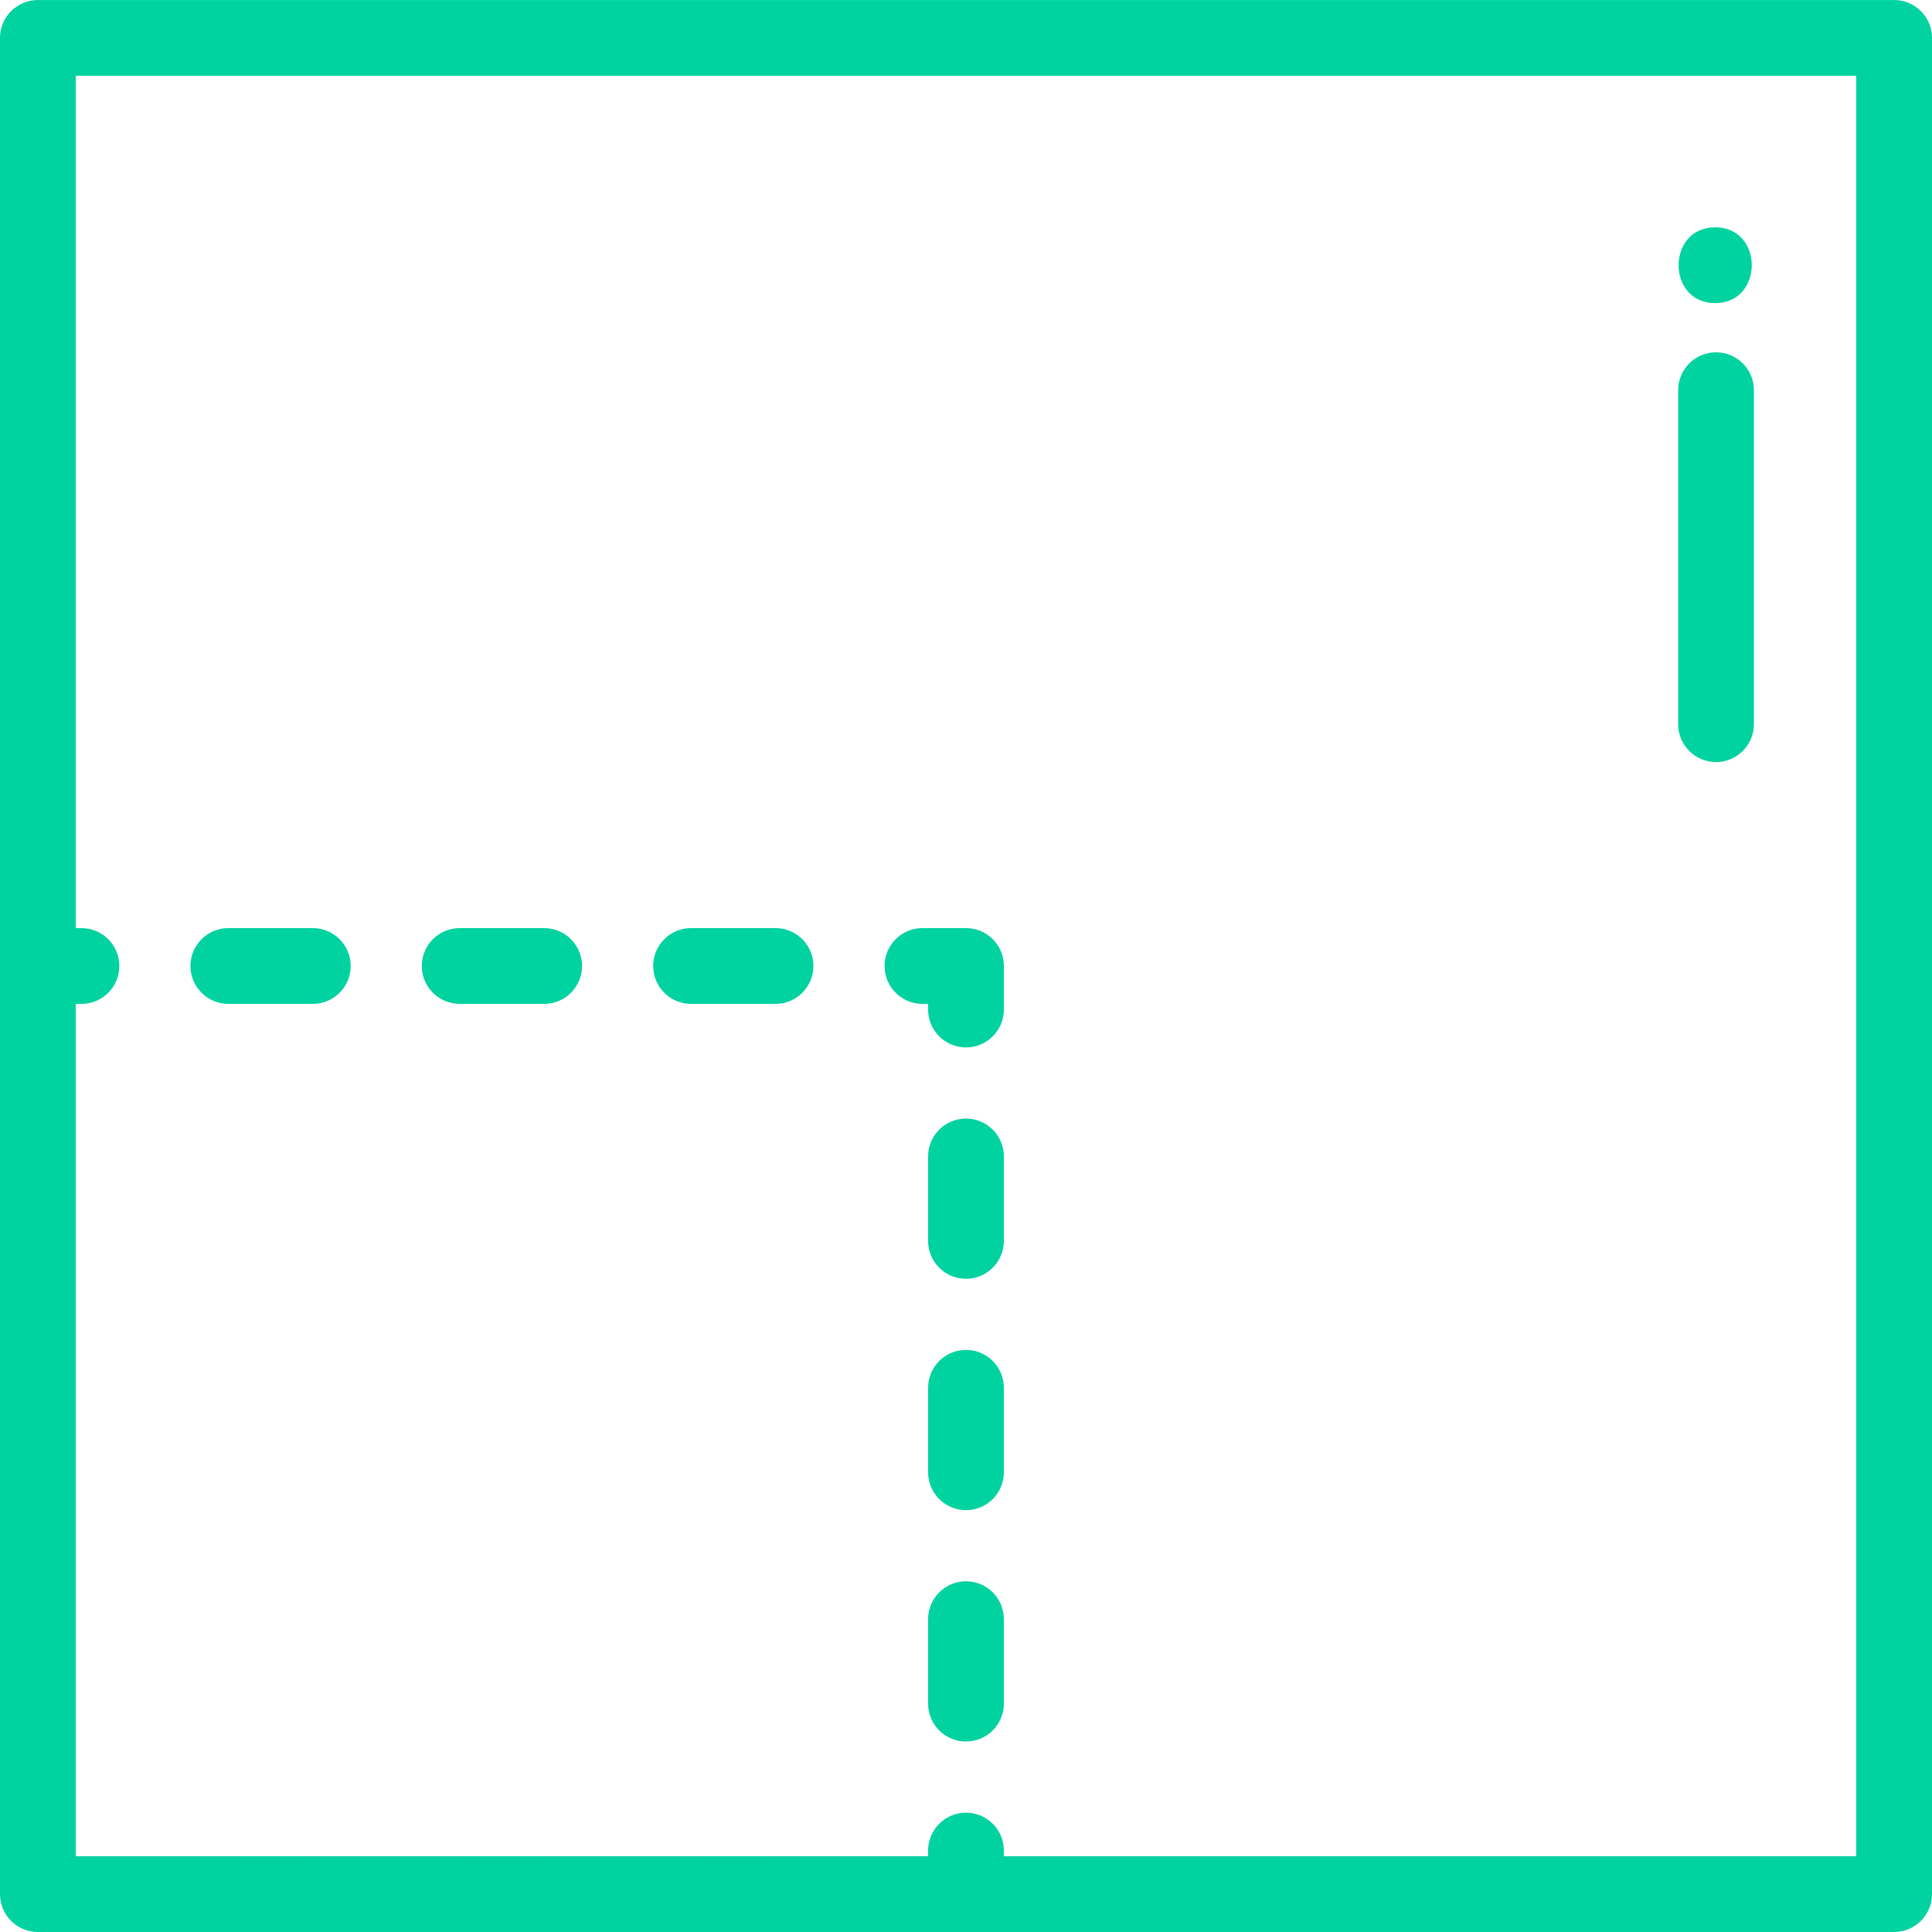<svg width="70" height="70" viewBox="0 0 70 70" fill="none" xmlns="http://www.w3.org/2000/svg">
<g clip-path="url(#clip0)">
<path d="M68.627 0.001H1.373C0.615 0.001 0 0.616 0 1.374V34.991C0 34.994 9.1151e-08 34.997 9.1151e-08 35V36.579C9.1151e-08 36.582 0 36.585 0 36.588V41.892C0 41.895 9.1151e-08 41.898 9.1151e-08 41.901V44.961C9.1151e-08 44.965 0 44.968 0 44.971V50.274C0 50.278 9.1151e-08 50.281 9.1151e-08 50.284V53.344C9.1151e-08 53.347 0 53.35 0 53.353V58.657C0 58.66 9.1151e-08 58.663 9.1151e-08 58.666V61.727C9.1151e-08 61.73 0 61.733 0 61.736V67.04C0 67.043 9.1151e-08 67.046 9.1151e-08 67.049V68.627C-0 69.006 0.154 69.349 0.402 69.598C0.651 69.846 0.994 70 1.373 70H68.628C69.386 70 70 69.385 70 68.627V1.374C70 0.616 69.385 0.001 68.627 0.001ZM67.255 67.256H36.372V67.049C36.372 66.291 35.758 65.677 35 65.677C34.242 65.677 33.627 66.291 33.627 67.049V67.255H33.421C33.418 67.255 33.415 67.256 33.412 67.256H28.108C28.105 67.256 28.102 67.255 28.099 67.255H25.039C25.036 67.255 25.033 67.256 25.029 67.256H19.726C19.723 67.256 19.72 67.255 19.716 67.255H16.656C16.653 67.255 16.65 67.256 16.647 67.256H11.343C11.34 67.256 11.337 67.255 11.334 67.255H8.273C8.27 67.255 8.267 67.256 8.264 67.256H2.96C2.957 67.256 2.954 67.255 2.951 67.255H2.745V36.373H2.951C3.709 36.373 4.323 35.758 4.323 35.001C4.323 34.242 3.709 33.628 2.951 33.628H2.745V2.746H67.255V67.256H67.255Z" fill="#00D2A0"/>
<path d="M11.333 33.627H8.273C7.515 33.627 6.9 34.242 6.9 34.999C6.9 35.758 7.515 36.372 8.273 36.372H11.333C12.091 36.372 12.706 35.757 12.706 34.999C12.706 34.241 12.091 33.627 11.333 33.627Z" fill="#00D2A0"/>
<path d="M28.099 33.627H25.038C24.28 33.627 23.666 34.242 23.666 34.999C23.666 35.758 24.281 36.372 25.038 36.372H28.099C28.857 36.372 29.471 35.757 29.471 34.999C29.471 34.241 28.857 33.627 28.099 33.627Z" fill="#00D2A0"/>
<path d="M19.716 33.627H16.656C15.898 33.627 15.283 34.242 15.283 34.999C15.283 35.758 15.898 36.372 16.656 36.372H19.716C20.474 36.372 21.089 35.757 21.089 34.999C21.089 34.241 20.474 33.627 19.716 33.627Z" fill="#00D2A0"/>
<path d="M35 33.627H33.421C32.663 33.627 32.049 34.242 32.049 34.999C32.049 35.758 32.663 36.372 33.421 36.372H33.627V36.578C33.627 37.336 34.242 37.95 35 37.95C35.758 37.95 36.372 37.336 36.372 36.578V34.999C36.372 34.241 35.758 33.627 35 33.627Z" fill="#00D2A0"/>
<path d="M34.999 40.528C34.241 40.528 33.627 41.142 33.627 41.9V44.961C33.627 45.719 34.242 46.333 34.999 46.333C35.758 46.333 36.372 45.718 36.372 44.961V41.9C36.372 41.142 35.758 40.528 34.999 40.528Z" fill="#00D2A0"/>
<path d="M34.999 48.91C34.241 48.91 33.627 49.525 33.627 50.283V53.343C33.627 54.101 34.242 54.716 34.999 54.716C35.758 54.716 36.372 54.101 36.372 53.343V50.283C36.372 49.525 35.758 48.91 34.999 48.91Z" fill="#00D2A0"/>
<path d="M34.999 57.293C34.241 57.293 33.627 57.908 33.627 58.666V61.726C33.627 62.484 34.242 63.098 34.999 63.098C35.758 63.098 36.372 62.484 36.372 61.726V58.666C36.372 57.908 35.758 57.293 34.999 57.293Z" fill="#00D2A0"/>
<path d="M62.175 12.765C61.417 12.765 60.803 13.38 60.803 14.138V26.238C60.803 26.997 61.417 27.611 62.175 27.611C62.933 27.611 63.548 26.996 63.548 26.238V14.138C63.548 13.38 62.933 12.765 62.175 12.765Z" fill="#00D2A0"/>
<path d="M62.144 8.236C60.378 8.236 60.375 10.982 62.144 10.982C63.91 10.982 63.913 8.236 62.144 8.236Z" fill="#00D2A0"/>
</g>
<defs>
<clipPath id="clip0">
<rect width="70" height="70" fill="white"/>
</clipPath>
</defs>
</svg>
